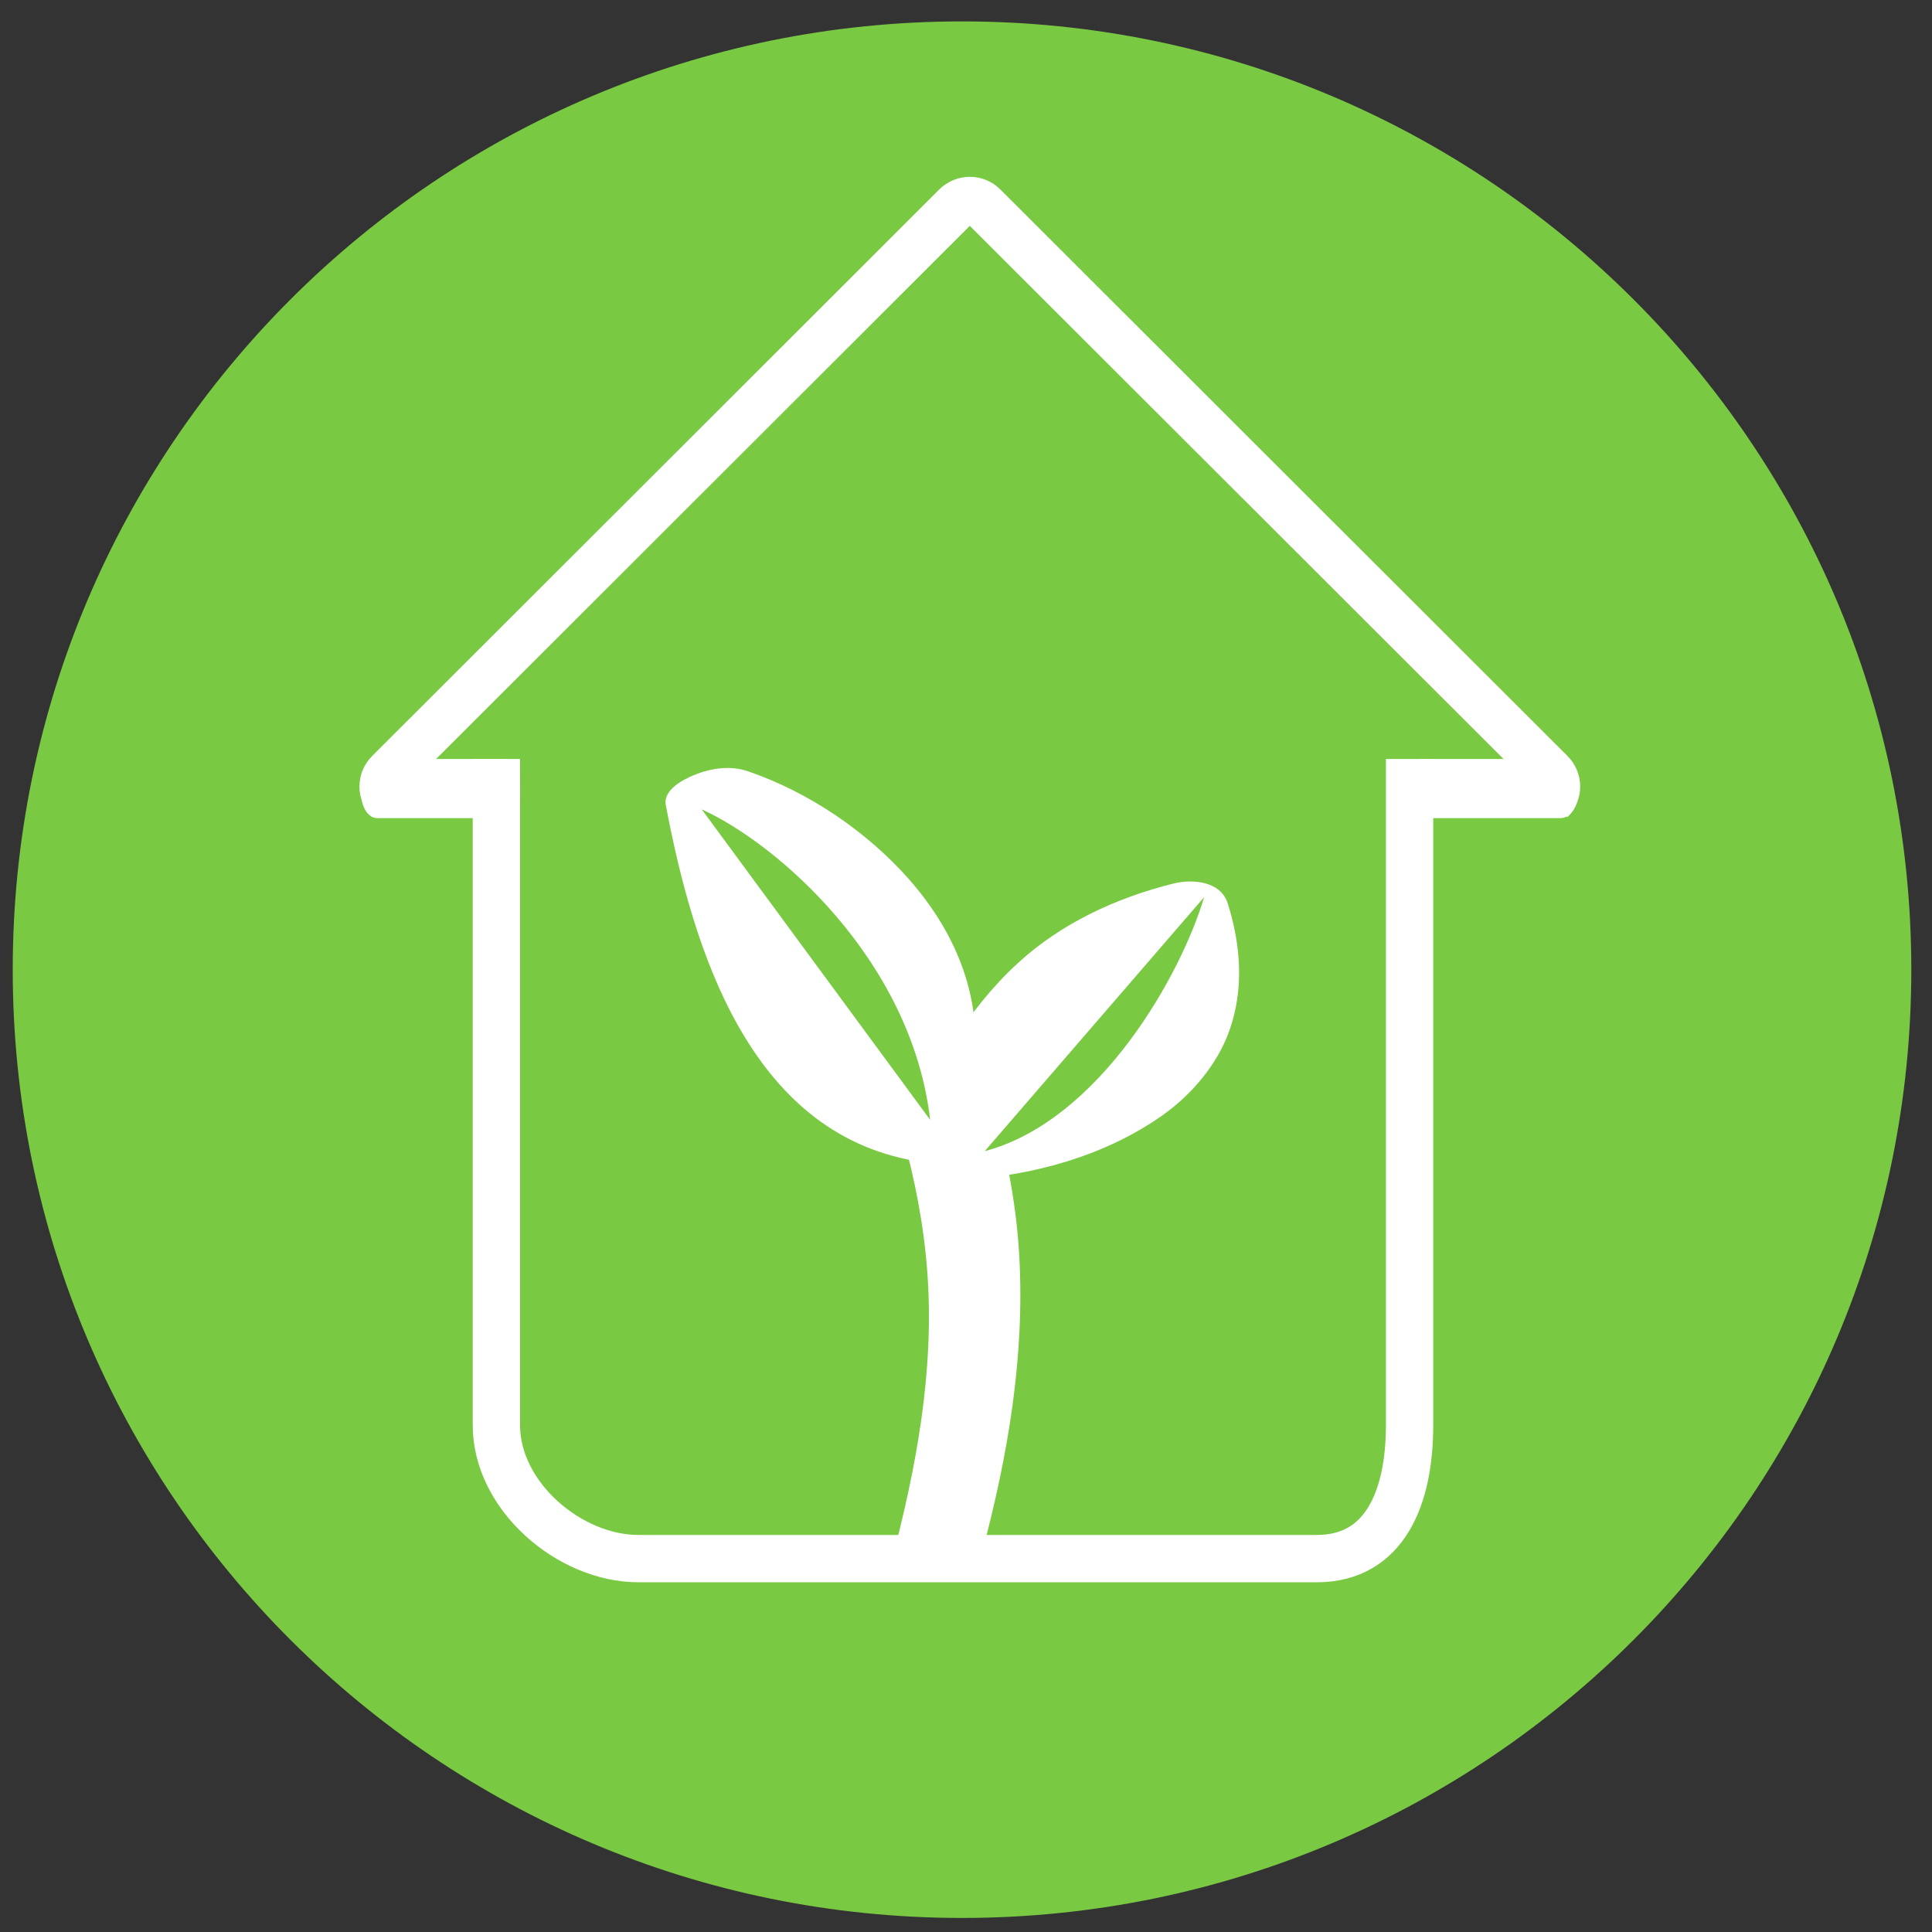 <?xml version="1.0" encoding="utf-8"?>
<!-- Generator: Adobe Illustrator 15.0.0, SVG Export Plug-In . SVG Version: 6.00 Build 0)  -->
<!DOCTYPE svg PUBLIC "-//W3C//DTD SVG 1.1//EN" "http://www.w3.org/Graphics/SVG/1.1/DTD/svg11.dtd">
<svg version="1.1" id="Layer_1" xmlns="http://www.w3.org/2000/svg" xmlns:xlink="http://www.w3.org/1999/xlink" x="0px" y="0px"
	 width="816.643px" height="816.643px" viewBox="0 0 816.643 816.643" enable-background="new 0 0 816.643 816.643"
	 xml:space="preserve">
<rect x="0" y="0" width="816.643" height="816.643" fill="#333333" stroke="none"/>
<g id="Invernaderos_2_">
	<path fill="#7AC943" d="M807.896,409.863c0,221.363-179.666,400.842-401.259,400.842c-221.592,0-401.258-179.479-401.258-400.842
		c0-221.361,179.666-400.817,401.258-400.817C628.229,9.046,807.896,188.502,807.896,409.863z"/>
	<g>
		<path fill="none" stroke="#FFFFFF" stroke-width="20" stroke-miterlimit="10" d="M595.821,320.821V602.44
			c0,29.973-10.068,56.381-39.287,56.381H269.899c-29.194,0-60.078-26.408-60.078-56.381V320.821"/>
		<path fill="none" stroke="#FFFFFF" stroke-width="20" stroke-miterlimit="10" d="M164.381,338.292
			c-3.252-3.225-3.252-8.422,0-11.671L404.084,87.166c3.253-3.223,8.457-3.223,11.683,0l239.729,239.456
			c3.251,3.249,3.251,8.446,0,11.671"/>
		<g>
			<g>
				<g>
					<path fill="#FFFFFF" d="M415.229,655.792c10.862-40.783,17.976-82.512,15.615-124.843
						c-2.294-41.125-14.873-80.601-31.456-118.046c-3.383-7.639-15.487-5.924-21.837-4.223c-4.312,1.155-20.078,7.174-16.8,14.576
						c16.219,36.624,28.366,74.926,31.264,115.059c2.985,41.332-4.788,82.682-15.383,122.463
						C372.981,674.487,411.804,668.651,415.229,655.792L415.229,655.792z"/>
				</g>
			</g>
			<g>
				<g>
					<path fill="#FFFFFF" d="M420.854,484.151c4.811-12.559,10.423-24.773,17.37-36.302c0.27-0.447,2.784-4.369,0.674-1.12
						c0.736-1.135,1.502-2.249,2.269-3.363c1.733-2.521,3.577-4.965,5.469-7.369c1.818-2.312,3.745-4.538,5.717-6.722
						c0.824-0.913,1.676-1.802,2.527-2.69c0.724-0.754,4.802-4.665,0.978-1.062c3.713-3.497,7.705-6.686,11.852-9.65
						c1.223-0.874,7.925-5.128,2.519-1.821c2.293-1.402,4.656-2.689,7.041-3.929c2.052-1.067,4.149-2.044,6.259-2.993
						c1.63-0.733,10.254-4.042,3.666-1.624c5.263-1.932,10.66-3.483,16.099-4.836c-7.654-2.808-15.309-5.616-22.963-8.424
						c1.254,3.971,2.313,7.976,3.133,12.059c0.416,2.075,0.714,4.171,0.975,6.269c0.095,0.807,0.176,1.615,0.244,2.424
						c-0.329-3.549-0.047,0.327-0.03,0.905c0.093,3.313-0.138,6.628-0.557,9.912c-0.22,1.72-0.562,3.422-0.935,5.114
						c-0.948,4.3,0.801-2.095-0.589,2.006c-0.932,2.752-2.159,5.395-3.521,7.956c-0.303,0.558-0.615,1.109-0.938,1.656
						c-1.741,3.015,2.19-3.252,0.253-0.371c-0.875,1.303-1.836,2.545-2.813,3.771c-0.781,0.979-1.616,1.915-2.456,2.844
						c-0.934,1.031-5.128,4.971-0.657,0.814c-2.315,2.152-4.817,4.097-7.386,5.935c-1.036,0.742-2.103,1.441-3.171,2.135
						c-1.675,1.056-1.074,0.691,1.801-1.094c-0.823,0.497-1.662,0.97-2.5,1.441c-2.806,1.58-5.71,2.981-8.647,4.297
						c-1.177,0.527-2.369,1.021-3.562,1.51c-0.597,0.241-1.196,0.479-1.797,0.711c-3.587,1.403,5.01-1.818,1.389-0.523
						c-2.997,1.071-6.043,2.005-9.104,2.872c-2.69,0.762-5.408,1.426-8.136,2.042c-1.475,0.334-2.957,0.635-4.44,0.928
						c-1.707,0.337-7.505,1.286,0.057,0.039c-5.257,0.867-10.562,1.454-15.879,1.793c2.342,8.743,4.685,17.485,7.027,26.229
						c36.107-13.875,62.094-44.081,79.541-77.666c2.538-4.886,0.672-10.655-3.679-13.729c-5.519-3.898-12.222-3.488-18.486-2.266
						c-26.984,5.264-49.167,24.584-65.275,45.954c-3.244,4.304-4.934,9.791-1.422,14.564c4.942,6.717,14.083,6.325,21.304,4.993
						c21.306-3.932,42.069-10.318,63.365-14.295c7.897-1.476,18.097-9.737,15.674-18.777c-2.649-9.888-15.075-9.896-22.963-8.424
						c-21.296,3.978-42.06,10.364-63.365,14.295c6.628,6.52,13.255,13.038,19.882,19.558c3.454-4.583,7.101-8.982,11.017-13.177
						c0.757-0.801,1.524-1.59,2.302-2.37c3.766-3.825-2.556,2.272,1.357-1.277c1.936-1.756,3.975-3.395,6.041-4.992
						c1.999-1.546,4.098-2.954,6.224-4.316c-4.235,2.715,2.378-1.098,3.448-1.615c0.864-0.407,1.736-0.794,2.618-1.163
						c4.539-1.957-4.355,1.441,0.306-0.08c2.216-0.723,4.493-1.23,6.777-1.676c-7.389-5.332-14.776-10.664-22.165-15.995
						c-2.07,3.985-4.241,7.908-6.534,11.771c-0.56,0.935-1.127,1.863-1.702,2.788c0.845-1.283,0.737-1.115-0.323,0.502
						c-1.151,1.761-2.357,3.484-3.571,5.202c-4.613,6.521-9.787,12.634-15.395,18.319c-1.444,1.413-1.359,1.353,0.256-0.183
						c-0.689,0.646-1.386,1.285-2.09,1.916c-1.386,1.257-2.822,2.456-4.265,3.646c-2.834,2.339-5.816,4.491-8.861,6.545
						c-0.755,0.503-1.517,0.996-2.284,1.48c2.327-1.413,2.583-1.581,0.769-0.504c-1.552,0.912-3.142,1.755-4.736,2.587
						c-3.579,1.868-7.295,3.461-11.062,4.908c-6.238,2.396-12.559,9.863-10.669,16.915c2.006,7.486,10.966,9.743,17.697,9.313
						c29.113-1.855,58.938-10.049,83.029-26.869c12.615-8.808,23.525-21.493,28.766-36.076c6.296-17.523,4.896-36.291-0.646-53.832
						c-2.986-9.455-14.835-10.446-22.963-8.424c-24.159,6.012-47.519,16.795-65.939,33.792
						c-21.421,19.766-35.892,45.06-46.249,72.102C375.733,500.462,414.537,500.646,420.854,484.151L420.854,484.151z"/>
				</g>
			</g>
			<g>
				<g>
					<path fill="#FFFFFF" d="M410.908,455.184c5.57-31.253-6.216-60.372-26.798-83.654c-17.862-20.207-42.385-36.751-67.925-45.509
						c-7.496-2.57-15.723-1.345-22.944,1.636c-4.637,1.914-13.016,6.304-11.816,12.633c11.5,60.652,35.09,138.298,105.407,150.405
						c7.964,1.371,16.897-0.773,23.794-4.841c3.623-2.136,10.881-8.047,6.106-12.724c-34.938-34.219-63.58-75.812-85.99-119.152
						c-10.414,5.104-20.829,10.209-31.243,15.314c1.297,0.206,2.564,0.474,3.836,0.803c-3.834-0.993,1.464,0.722,2.359,1.119
						c4.19,1.858,5.35,2.783,8.199,4.964c6.76,5.175,12.369,11.809,16.892,18.985c8.952,14.201,10.68,32.001,3.235,47.066
						c-1.388,2.809,1.699,5.584,3.838,6.536c3.878,1.727,8.568,1.662,12.674,1.116c8.511-1.131,18.059-4.69,22.049-12.766
						c17.191-34.786-12.195-82.23-49.233-88.1c-6.533-1.035-13.354,0.174-19.427,2.681c-3.211,1.326-14.658,7.137-11.816,12.633
						c23.197,44.862,52.49,88.212,88.674,123.653c9.967-5.854,19.934-11.71,29.9-17.564c-3.322-0.572-6.592-1.304-9.838-2.214
						c3.098,0.868-1.776-0.678-2.309-0.87c-1.895-0.687-3.747-1.484-5.585-2.309c-2.91-1.306-5.71-2.844-8.447-4.477
						c-0.68-0.411-1.353-0.833-2.021-1.264c0.88,0.566,0.737,0.454-0.429-0.335c-1.635-1.138-3.208-2.364-4.762-3.608
						c-10.668-8.54-19.477-19.674-26.289-31.466c-16.534-28.621-24.833-61.729-30.94-93.94c-11.587,4.756-23.174,9.513-34.76,14.27
						c24.182,8.292,43.705,21.629,61.131,40.277c19.081,20.419,30.964,47.474,25.914,75.812
						C369.806,474.55,408.661,467.796,410.908,455.184L410.908,455.184z"/>
				</g>
			</g>
		</g>
		<g>
			<path fill="#7AC943" d="M393.179,473.363c-7.906-67.773-64.992-117.003-96.562-131.249"/>
		</g>
		<g>
			<path fill="#7AC943" d="M416.242,486.584c48.382-12.82,82.905-74.271,92.735-107.358"/>
		</g>
		<path fill="#FFFFFF" d="M219.821,336.188c0,5.321-3.001,9.634-6.704,9.634h-53.593c-3.702,0-6.704-4.313-6.704-9.634v-5.732
			c0-5.321,3.001-9.634,6.704-9.634h53.593c3.702,0,6.704,4.313,6.704,9.634V336.188z"/>
		<path fill="#FFFFFF" d="M666.821,336.188c0,5.321-3.283,9.634-7.334,9.634h-58.332c-4.051,0-7.334-4.313-7.334-9.634v-5.732
			c0-5.321,3.283-9.634,7.334-9.634h58.332c4.051,0,7.334,4.313,7.334,9.634V336.188z"/>
	</g>
</g>
</svg>

